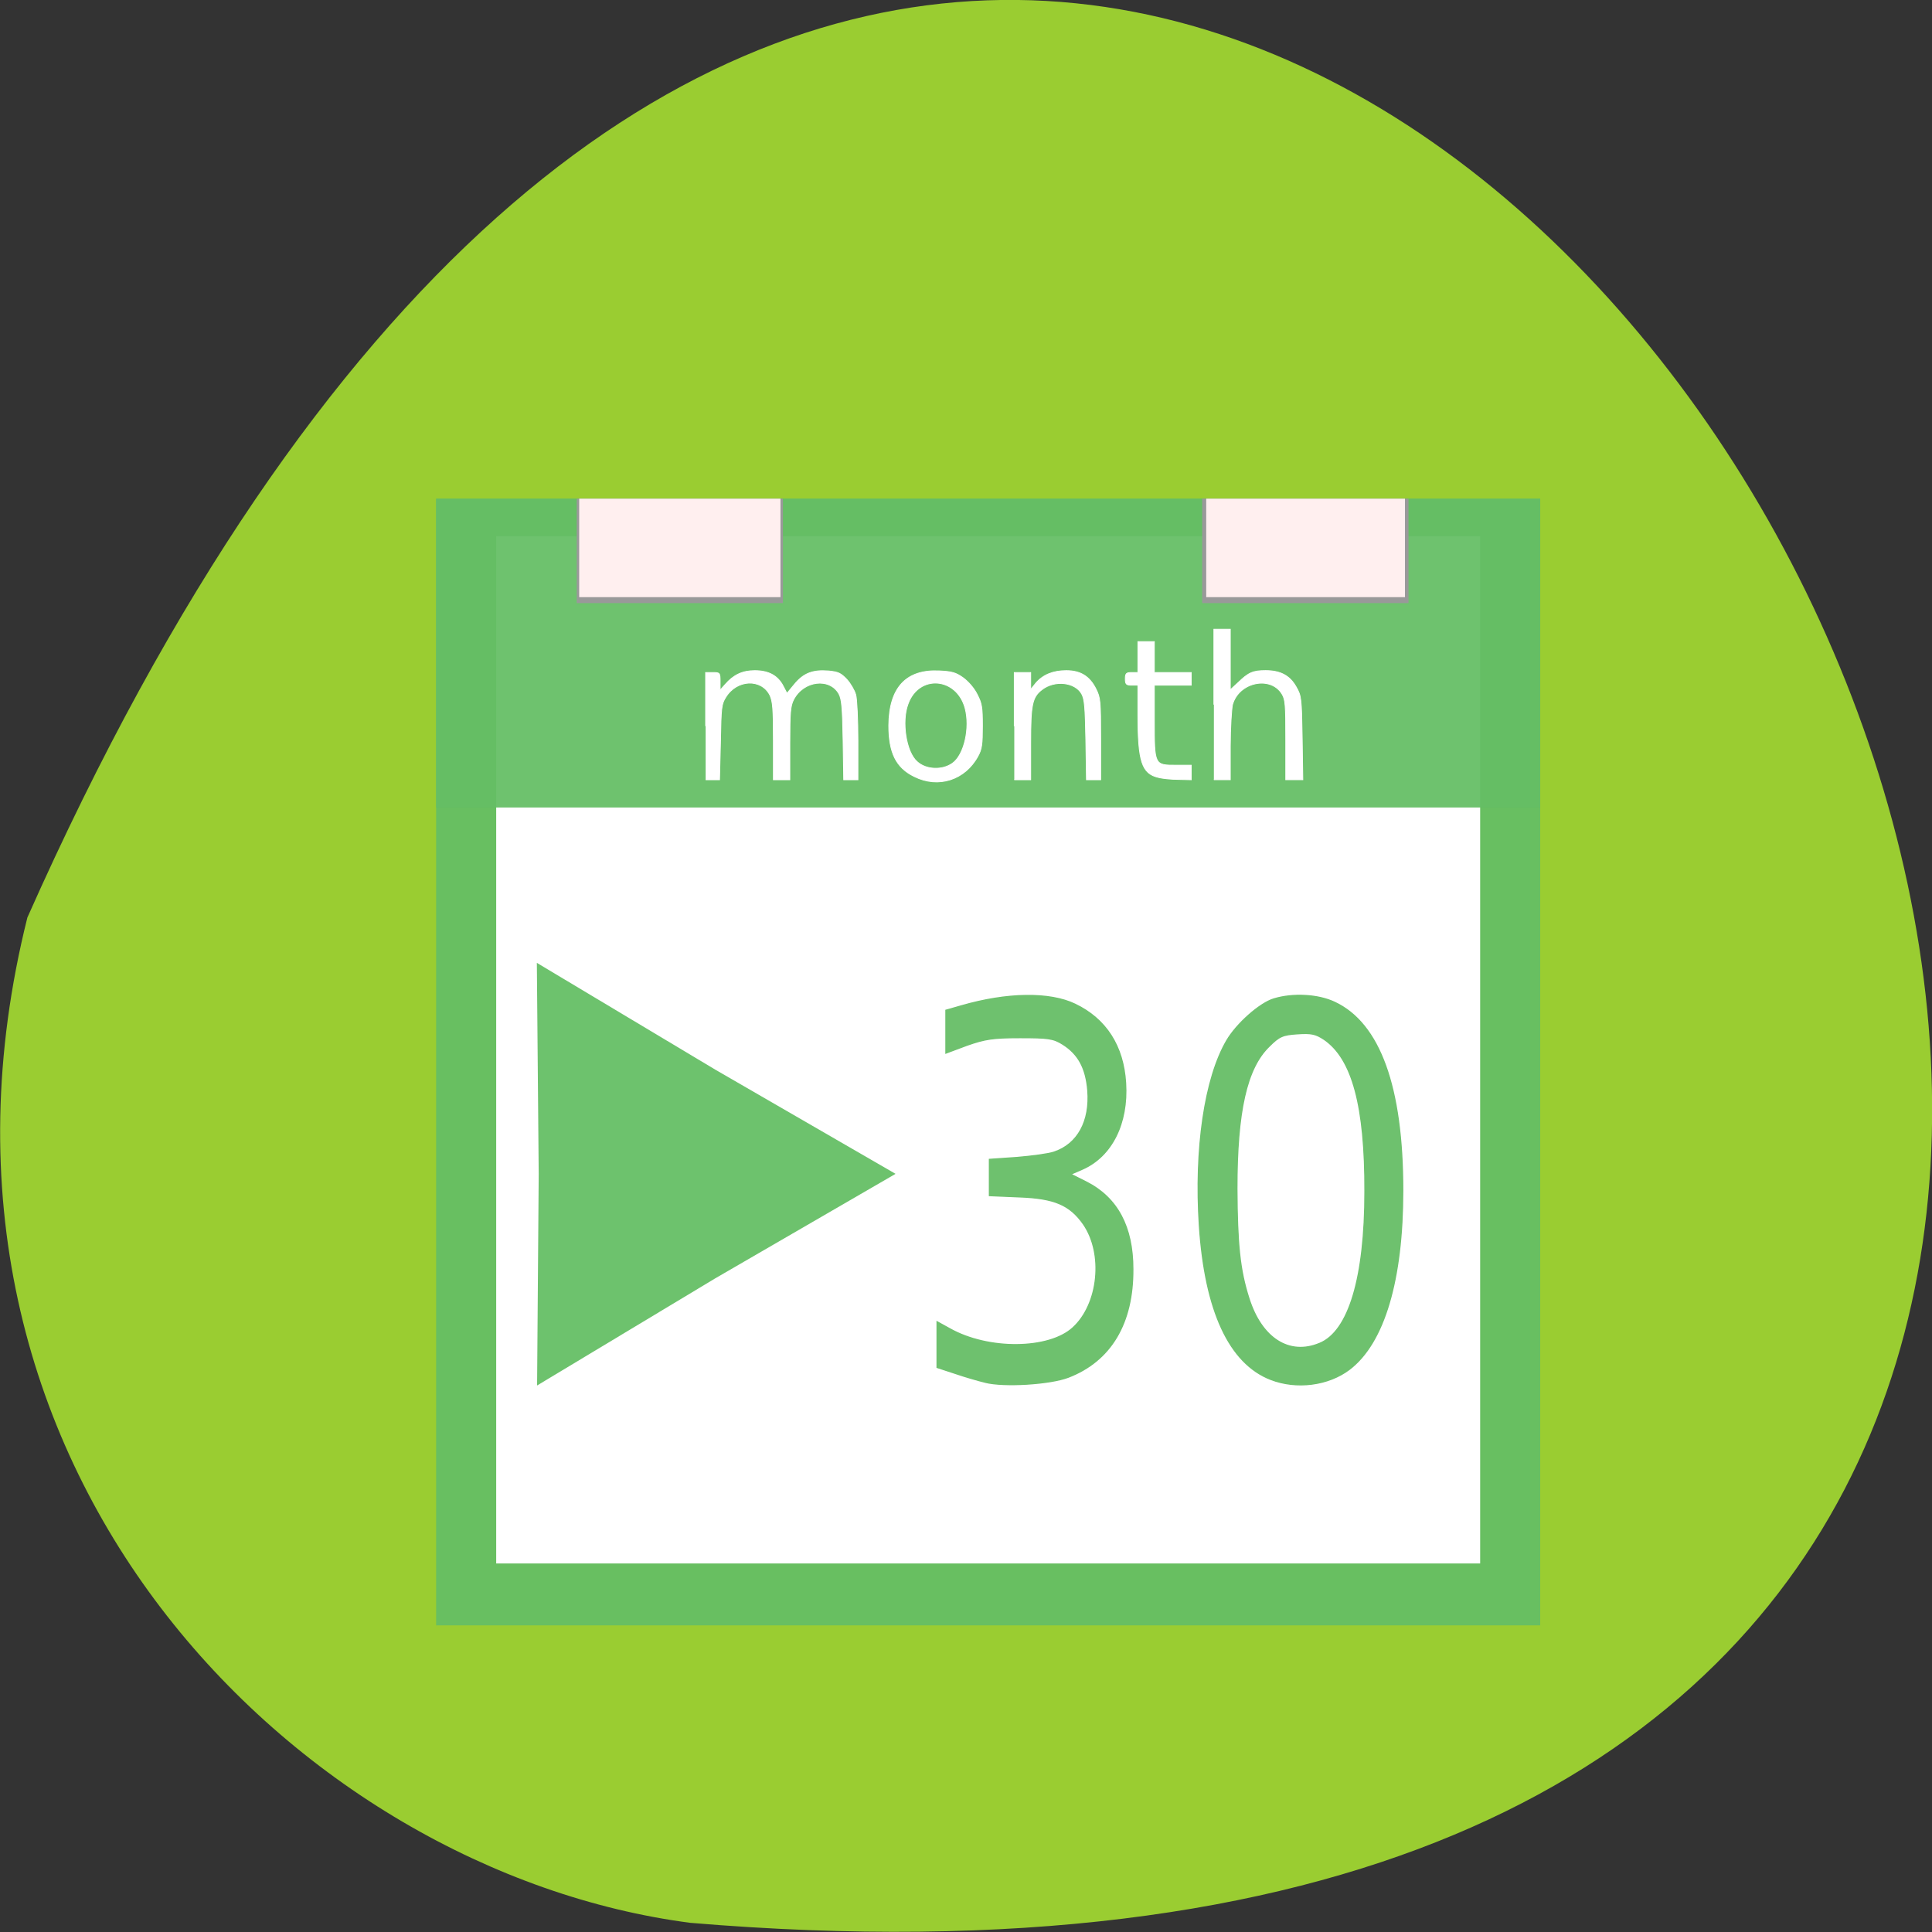 <svg xmlns="http://www.w3.org/2000/svg" viewBox="0 0 24 24" xmlns:xlink="http://www.w3.org/1999/xlink"><rect x="0" y="0" width="24" height="24" fill="#333333" stroke="none"/><defs><linearGradient id="0" gradientUnits="userSpaceOnUse" x1="15.932" y1="4.54" x2="15.807" y2="13.253" gradientTransform="matrix(0.092 0 0 0.088 7.927 7.488)"><stop stop-color="#ffefef"/><stop offset="1" stop-color="#ffefef" stop-opacity="0"/></linearGradient><linearGradient id="1" gradientUnits="userSpaceOnUse" x1="15.932" y1="4.54" x2="15.807" y2="13.253" gradientTransform="matrix(0.09 0 0 0.088 9.537 7.488)" xlink:href="#0"/></defs><path d="m 0.34 11.398 c 14.461 -32.535 40.453 15.195 8.234 12.488 c -4.852 -0.633 -9.945 -5.645 -8.234 -12.488" fill="#9acd31"/><path d="m 5.418 6.195 h 13.715 v 13.996 h -13.715" fill="#64be64" fill-opacity="0.937"/><path d="m 6.164 6.66 h 12.223 v 12.762 h -12.223" fill="#fff"/><path d="m 5.418 6.195 h 13.715 v 3.836 h -13.715" fill="#64be64" fill-opacity="0.937"/><g fill="#999"><path d="m 7.164 6.195 h 2.562 v 1.297 h -2.562"/><path d="m 14.934 6.195 h 2.563 v 1.297 h -2.563"/></g><path d="m 7.195 6.195 h 2.5 v 1.223 h -2.5" fill="url(#0)"/><path d="m 14.984 6.195 h 2.469 v 1.223 h -2.469" fill="url(#1)"/><g transform="scale(0.094)"><path d="m 160.42 93.12 v -9.958 h 2.167 v 8 l 1.042 -0.958 c 1.375 -1.333 1.958 -1.583 3.625 -1.583 c 1.958 0 3.208 0.667 4.04 2.167 c 0.667 1.167 0.708 1.458 0.792 6.75 l 0.083 5.5 h -2.25 v -5.25 c 0 -4.625 -0.042 -5.333 -0.5 -6.083 c -1.5 -2.458 -5.708 -1.583 -6.542 1.417 c -0.125 0.583 -0.292 3.042 -0.292 5.5 v 4.417 h -2.167" fill="#fff" stroke="#fff" stroke-width="0.109"/><g fill="#6ec16e" stroke="#6ec16e" stroke-width="0.154"><path d="m 167.92 182.29 c -5.458 -2.125 -8.667 -9.04 -9.417 -20.292 c -0.667 -10.167 0.708 -19.542 3.625 -24.5 c 1.292 -2.208 4.375 -4.958 6.25 -5.5 c 2.5 -0.75 5.792 -0.583 8 0.458 c 5.958 2.792 9 11.208 9 24.875 c 0 11.792 -2.458 20.13 -7.04 23.625 c -2.792 2.125 -7 2.667 -10.417 1.333 m 6.458 -4.75 c 3.875 -1.583 6 -8.708 6 -20.04 c 0.042 -11.333 -1.667 -17.583 -5.375 -20.13 c -1.125 -0.75 -1.708 -0.875 -3.542 -0.75 c -1.958 0.125 -2.417 0.333 -3.75 1.667 c -2.958 2.875 -4.25 8.542 -4.25 18.792 c 0.042 7.333 0.375 10.75 1.583 14.5 c 1.667 5.292 5.333 7.625 9.333 5.958"/><path d="m 130.21 182.67 c -0.875 -0.208 -2.625 -0.708 -3.958 -1.167 l -2.417 -0.792 v -6.04 l 1.667 0.917 c 5.083 2.875 13.13 2.792 16.292 -0.125 c 3.417 -3.125 4.083 -9.792 1.375 -13.708 c -1.792 -2.542 -3.833 -3.417 -8.458 -3.583 l -3.958 -0.167 v -4.792 l 3.625 -0.25 c 2 -0.167 4.208 -0.458 4.917 -0.708 c 3.125 -1.042 4.792 -4.083 4.458 -8.167 c -0.25 -2.958 -1.25 -4.792 -3.292 -6.083 c -1.25 -0.792 -1.917 -0.875 -5.667 -0.875 c -3.583 0 -4.625 0.167 -7 1 l -2.792 1.042 v -5.667 l 2.042 -0.583 c 6.04 -1.75 11.667 -1.833 15.04 -0.208 c 4.083 1.958 6.375 5.542 6.667 10.417 c 0.333 5.333 -1.833 9.667 -5.708 11.375 l -1.542 0.667 l 2.083 1.042 c 4.083 2.083 6.125 5.917 6.125 11.5 c 0.042 7.167 -2.917 12.13 -8.542 14.292 c -2.417 0.917 -8.458 1.292 -10.958 0.667"/></g><g fill="#fff" stroke="#fff" stroke-width="0.109"><path d="m 93.25 95.96 v -7.083 h 0.958 c 0.917 0 0.958 0.042 0.958 1.167 v 1.167 l 0.667 -0.75 c 1.125 -1.292 2.292 -1.833 3.917 -1.833 c 1.833 0 3.042 0.667 3.75 2.042 l 0.5 0.958 l 1 -1.208 c 1.208 -1.458 2.417 -1.917 4.5 -1.75 c 1.292 0.125 1.625 0.292 2.417 1.125 c 0.458 0.5 1 1.417 1.167 2 c 0.167 0.583 0.292 3.333 0.292 6.125 v 5.125 h -1.875 l -0.083 -5.25 c -0.083 -4.25 -0.167 -5.375 -0.542 -6.083 c -1.208 -2.208 -4.708 -1.792 -6 0.75 c -0.417 0.792 -0.5 1.708 -0.5 5.75 v 4.833 h -2.167 v -5.125 c 0 -4.292 -0.083 -5.208 -0.458 -6.04 c -1.125 -2.25 -4.375 -2.125 -5.833 0.25 c -0.583 0.917 -0.625 1.333 -0.708 5.958 l -0.125 4.958 h -1.833"/><path d="m 120.83 102.62 c -2.417 -1.167 -3.375 -3.167 -3.375 -6.75 c 0.042 -5 2.292 -7.417 6.667 -7.208 c 1.667 0.083 2.167 0.208 3.167 0.917 c 0.667 0.5 1.417 1.333 1.833 2.167 c 0.625 1.208 0.708 1.667 0.708 4.208 c 0 2.417 -0.083 3.042 -0.583 3.958 c -1.708 3.167 -5.25 4.292 -8.417 2.708 m 5.04 -1.75 c 1.542 -1.083 2.375 -4.667 1.667 -7.292 c -1.125 -4.125 -6.125 -4.5 -7.542 -0.542 c -0.875 2.333 -0.25 6.375 1.208 7.625 c 1.167 1.083 3.333 1.167 4.667 0.208"/><path d="m 134.04 95.96 v -7.083 h 2.167 v 2.25 l 0.667 -0.833 c 0.958 -1.125 2.292 -1.667 4.04 -1.667 c 1.875 0 3.083 0.75 3.917 2.417 c 0.583 1.167 0.625 1.583 0.625 6.625 v 5.375 h -1.875 l -0.083 -5.25 c -0.083 -4.375 -0.167 -5.375 -0.542 -6.083 c -0.875 -1.583 -3.583 -1.875 -5.25 -0.583 c -1.292 1 -1.5 1.917 -1.5 7.125 v 4.792 h -2.167"/><path d="m 153.13 102.75 c -2.25 -0.5 -2.75 -2.125 -2.75 -8.333 v -3.875 h -0.833 c -0.708 0 -0.833 -0.125 -0.833 -0.833 c 0 -0.708 0.125 -0.833 0.833 -0.833 h 0.833 v -4.083 h 2.167 v 4.083 h 4.875 v 1.667 h -4.875 v 4.667 c 0 5.917 0 5.917 2.875 5.917 h 2 v 1.917 l -1.708 -0.042 c -0.917 0 -2.083 -0.125 -2.583 -0.25"/></g></g><path d="m 11.125 14.582 l -2.238 1.297 l -2.215 1.332 l 0.02 -2.625 l -0.023 -2.625 l 2.219 1.328" fill="#64be64" fill-opacity="0.941"/></svg>